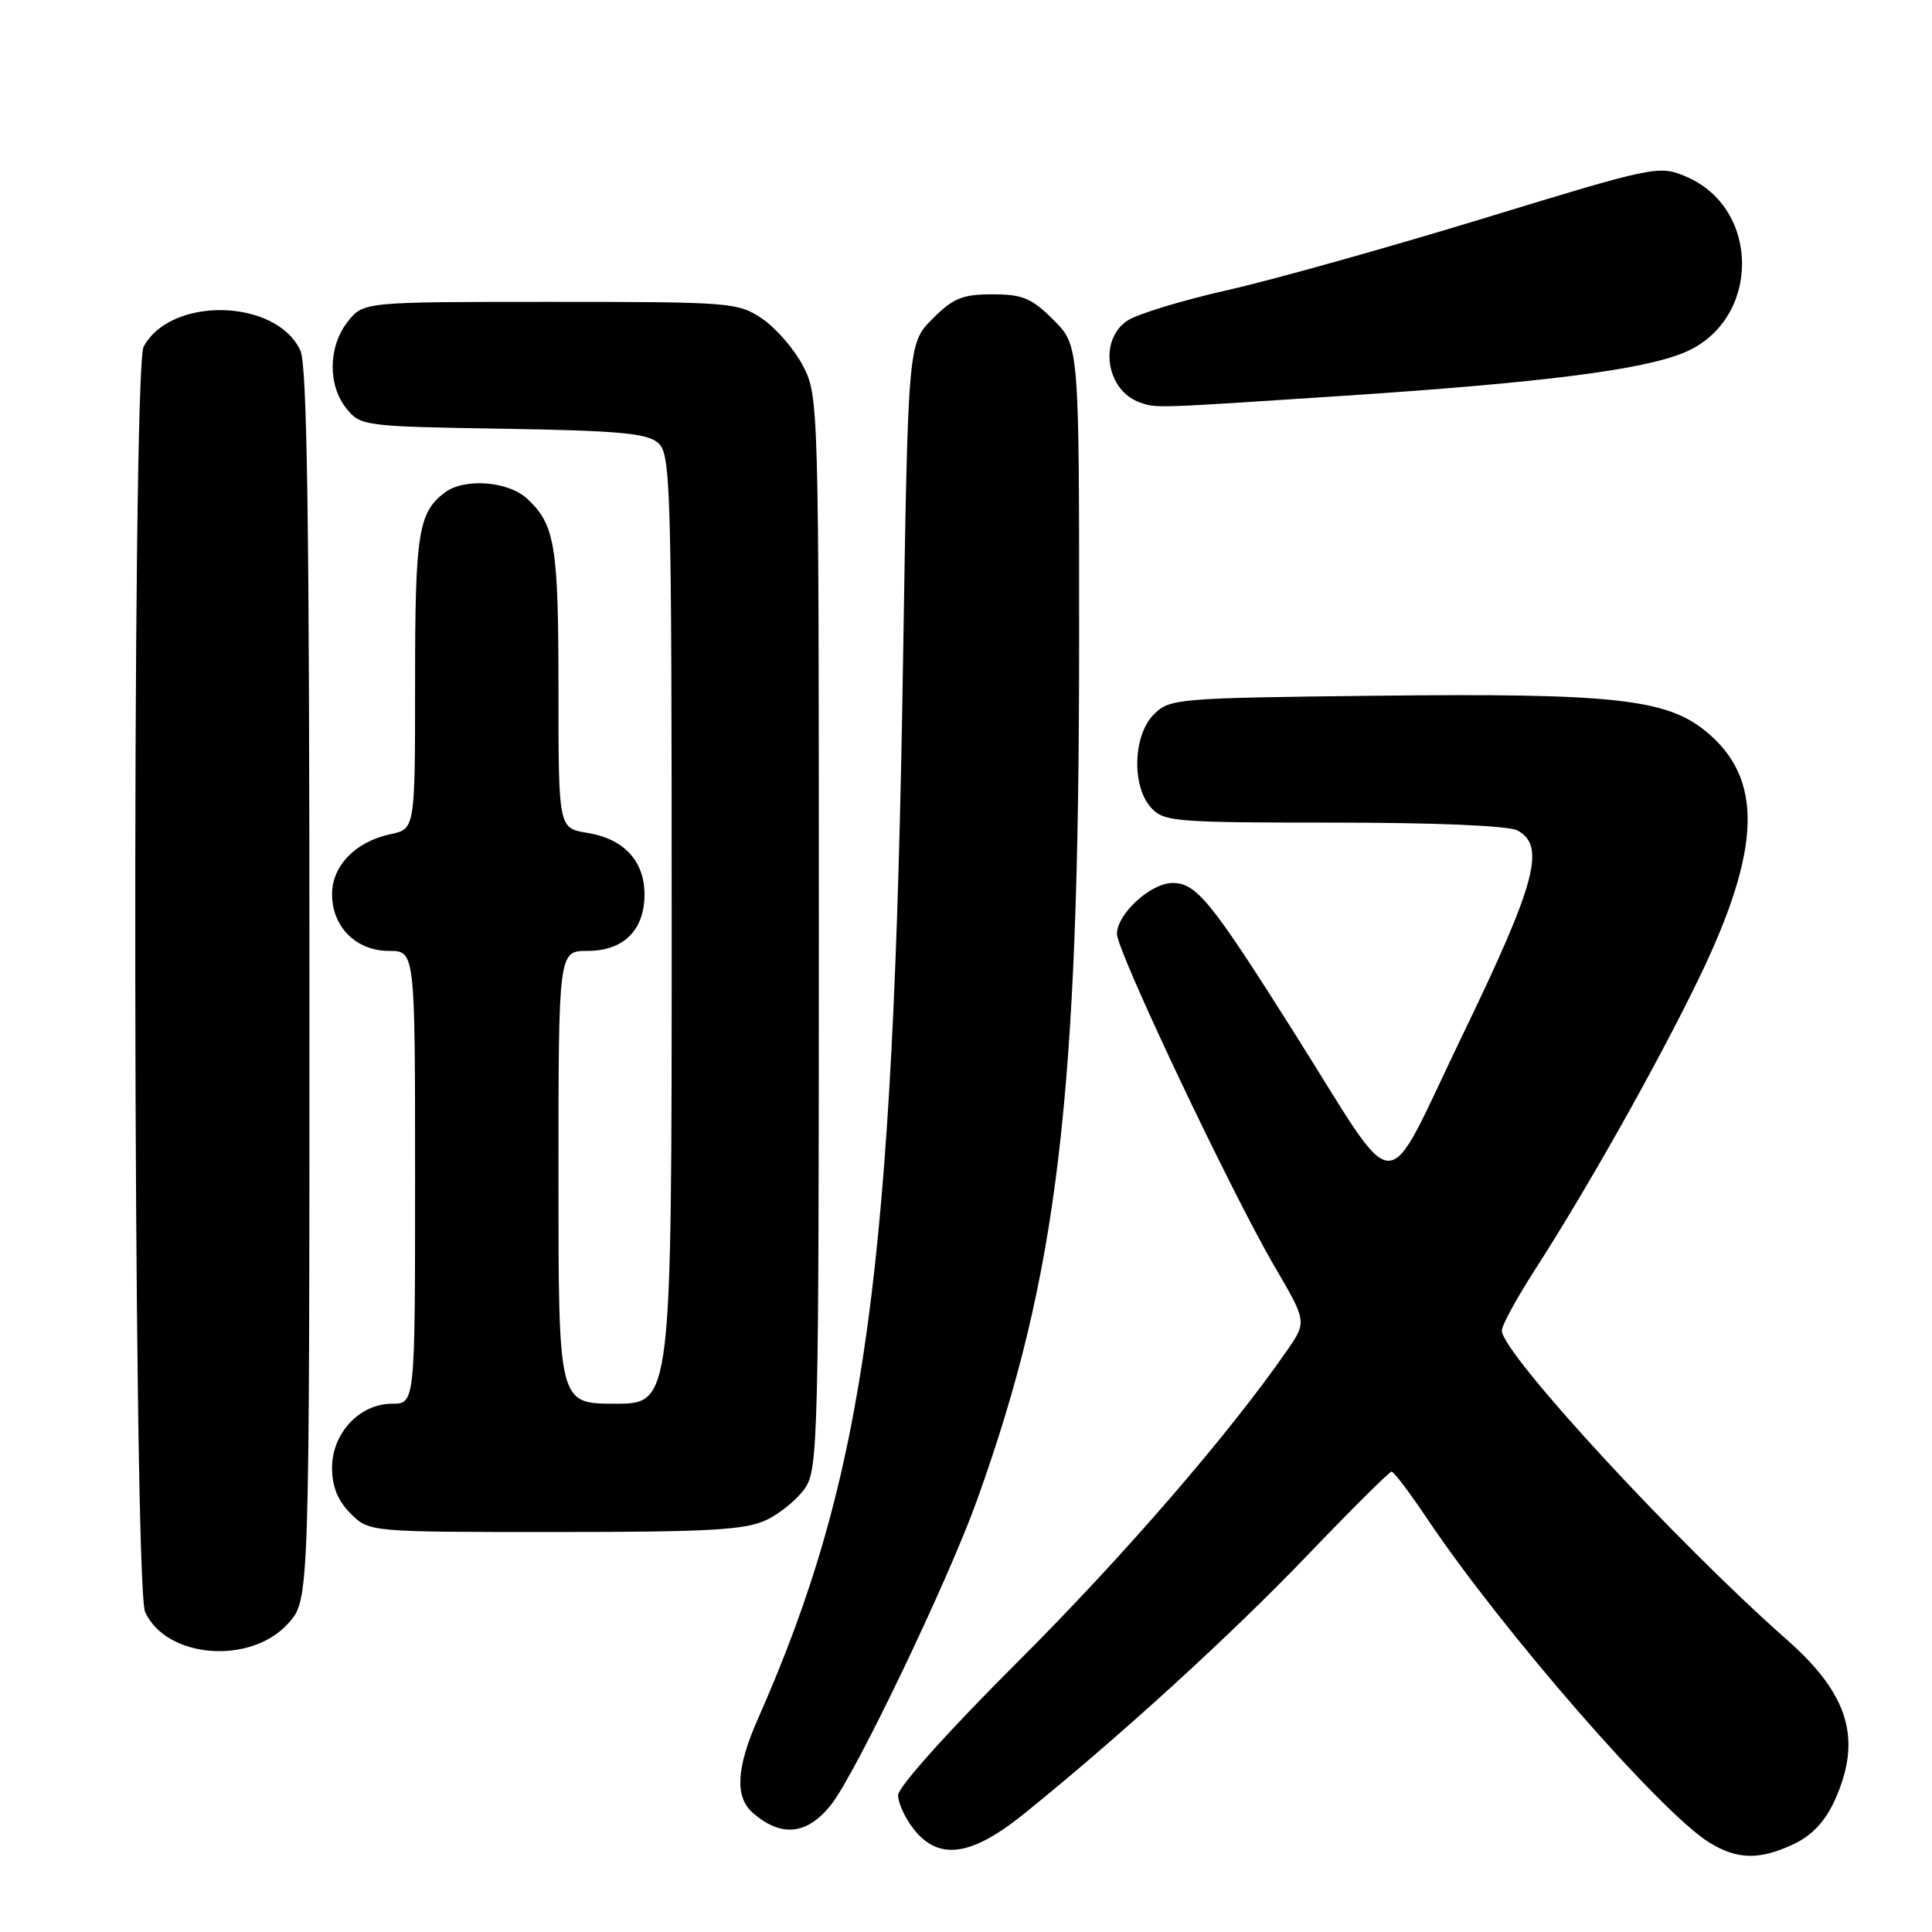 <?xml version="1.0" encoding="UTF-8" standalone="no"?>
<!DOCTYPE svg PUBLIC "-//W3C//DTD SVG 1.1//EN" "http://www.w3.org/Graphics/SVG/1.1/DTD/svg11.dtd" >
<svg xmlns="http://www.w3.org/2000/svg" xmlns:xlink="http://www.w3.org/1999/xlink" version="1.1" viewBox="0 0 256 256">
 <g >
 <path fill="currentColor"
d=" M 237.73 244.33 C 240.11 243.19 241.85 241.33 243.10 238.58 C 246.78 230.49 245.01 224.53 236.78 217.28 C 222.06 204.30 199.00 179.29 199.00 176.30 C 199.00 175.62 200.97 172.01 203.37 168.28 C 210.26 157.59 219.56 141.08 225.02 129.83 C 233.47 112.43 233.72 103.10 225.92 96.81 C 220.68 92.59 213.47 91.83 182.14 92.19 C 155.91 92.49 154.98 92.57 152.89 94.66 C 150.13 97.43 149.93 104.16 152.52 107.02 C 154.20 108.88 155.66 109.00 176.72 109.00 C 190.26 109.00 199.90 109.41 201.07 110.04 C 204.86 112.06 203.53 117.02 193.79 137.16 C 183.05 159.39 185.76 159.43 171.48 136.83 C 160.46 119.37 158.53 117.00 155.37 117.00 C 152.48 117.00 148.00 121.11 148.00 123.75 C 148.00 126.05 163.14 157.99 168.89 167.82 C 173.17 175.14 173.17 175.14 170.53 178.96 C 162.78 190.13 148.84 206.24 134.80 220.26 C 125.71 229.32 119.00 236.80 119.00 237.87 C 119.00 238.89 119.93 240.92 121.07 242.37 C 124.39 246.58 128.71 245.98 135.71 240.32 C 148.35 230.12 163.18 216.59 173.26 206.06 C 179.09 199.98 184.10 195.00 184.39 195.00 C 184.69 195.00 186.81 197.81 189.12 201.25 C 199.03 216.04 220.08 240.20 226.50 244.15 C 230.22 246.44 233.18 246.48 237.73 244.33 Z  M 110.13 239.13 C 113.40 234.99 125.61 209.50 129.47 198.75 C 140.19 168.86 142.97 145.46 142.99 85.15 C 143.00 45.80 143.00 45.80 139.60 42.40 C 136.70 39.50 135.51 39.00 131.50 39.00 C 127.53 39.00 126.30 39.50 123.56 42.25 C 120.32 45.50 120.32 45.50 119.66 87.50 C 118.39 168.59 114.69 195.50 100.41 227.80 C 97.56 234.25 97.35 238.12 99.75 240.21 C 103.52 243.50 106.95 243.14 110.13 239.13 Z  M 38.22 215.08 C 41.00 211.97 41.00 211.97 41.00 130.53 C 41.00 69.52 40.70 48.44 39.81 46.47 C 36.66 39.57 22.63 39.22 19.03 45.94 C 17.43 48.93 17.62 210.08 19.23 213.60 C 22.04 219.77 33.25 220.65 38.22 215.08 Z  M 101.54 201.41 C 103.38 200.54 105.70 198.63 106.69 197.16 C 108.39 194.66 108.50 190.35 108.50 123.50 C 108.50 53.46 108.47 52.45 106.41 48.50 C 105.27 46.30 102.84 43.49 101.02 42.25 C 97.80 40.07 96.97 40.00 72.92 40.00 C 48.15 40.00 48.15 40.00 46.07 42.63 C 43.48 45.93 43.41 51.05 45.91 54.14 C 47.78 56.45 48.25 56.51 66.65 56.81 C 82.16 57.07 85.80 57.41 87.24 58.72 C 88.88 60.20 89.00 64.47 89.00 123.15 C 89.00 186.00 89.00 186.00 81.50 186.00 C 74.00 186.00 74.00 186.00 74.00 156.00 C 74.00 126.00 74.00 126.00 77.85 126.00 C 82.63 126.00 85.40 123.25 85.40 118.50 C 85.40 114.09 82.65 111.13 77.83 110.36 C 74.00 109.74 74.00 109.74 74.00 91.44 C 74.00 72.26 73.55 69.53 69.87 66.10 C 67.35 63.74 61.49 63.31 58.91 65.28 C 55.42 67.96 55.00 70.67 55.00 90.35 C 55.00 109.84 55.00 109.84 51.75 110.53 C 47.12 111.51 44.00 114.71 44.00 118.49 C 44.00 122.82 47.19 126.00 51.54 126.00 C 55.00 126.00 55.00 126.00 55.00 156.00 C 55.00 186.00 55.00 186.00 51.95 186.00 C 47.65 186.00 44.00 189.90 44.00 194.50 C 44.00 196.98 44.76 198.85 46.45 200.55 C 48.91 203.00 48.91 203.00 73.55 203.00 C 93.98 203.00 98.77 202.73 101.54 201.41 Z  M 177.99 52.45 C 204.39 50.71 217.73 49.01 223.23 46.69 C 233.31 42.44 233.38 27.56 223.34 23.37 C 219.80 21.89 219.20 22.02 196.61 28.93 C 183.89 32.81 168.61 37.10 162.65 38.44 C 156.69 39.79 150.73 41.60 149.41 42.47 C 145.55 45.00 146.54 51.71 151.00 53.31 C 153.23 54.10 152.67 54.12 177.99 52.45 Z "/>
</g>
</svg>